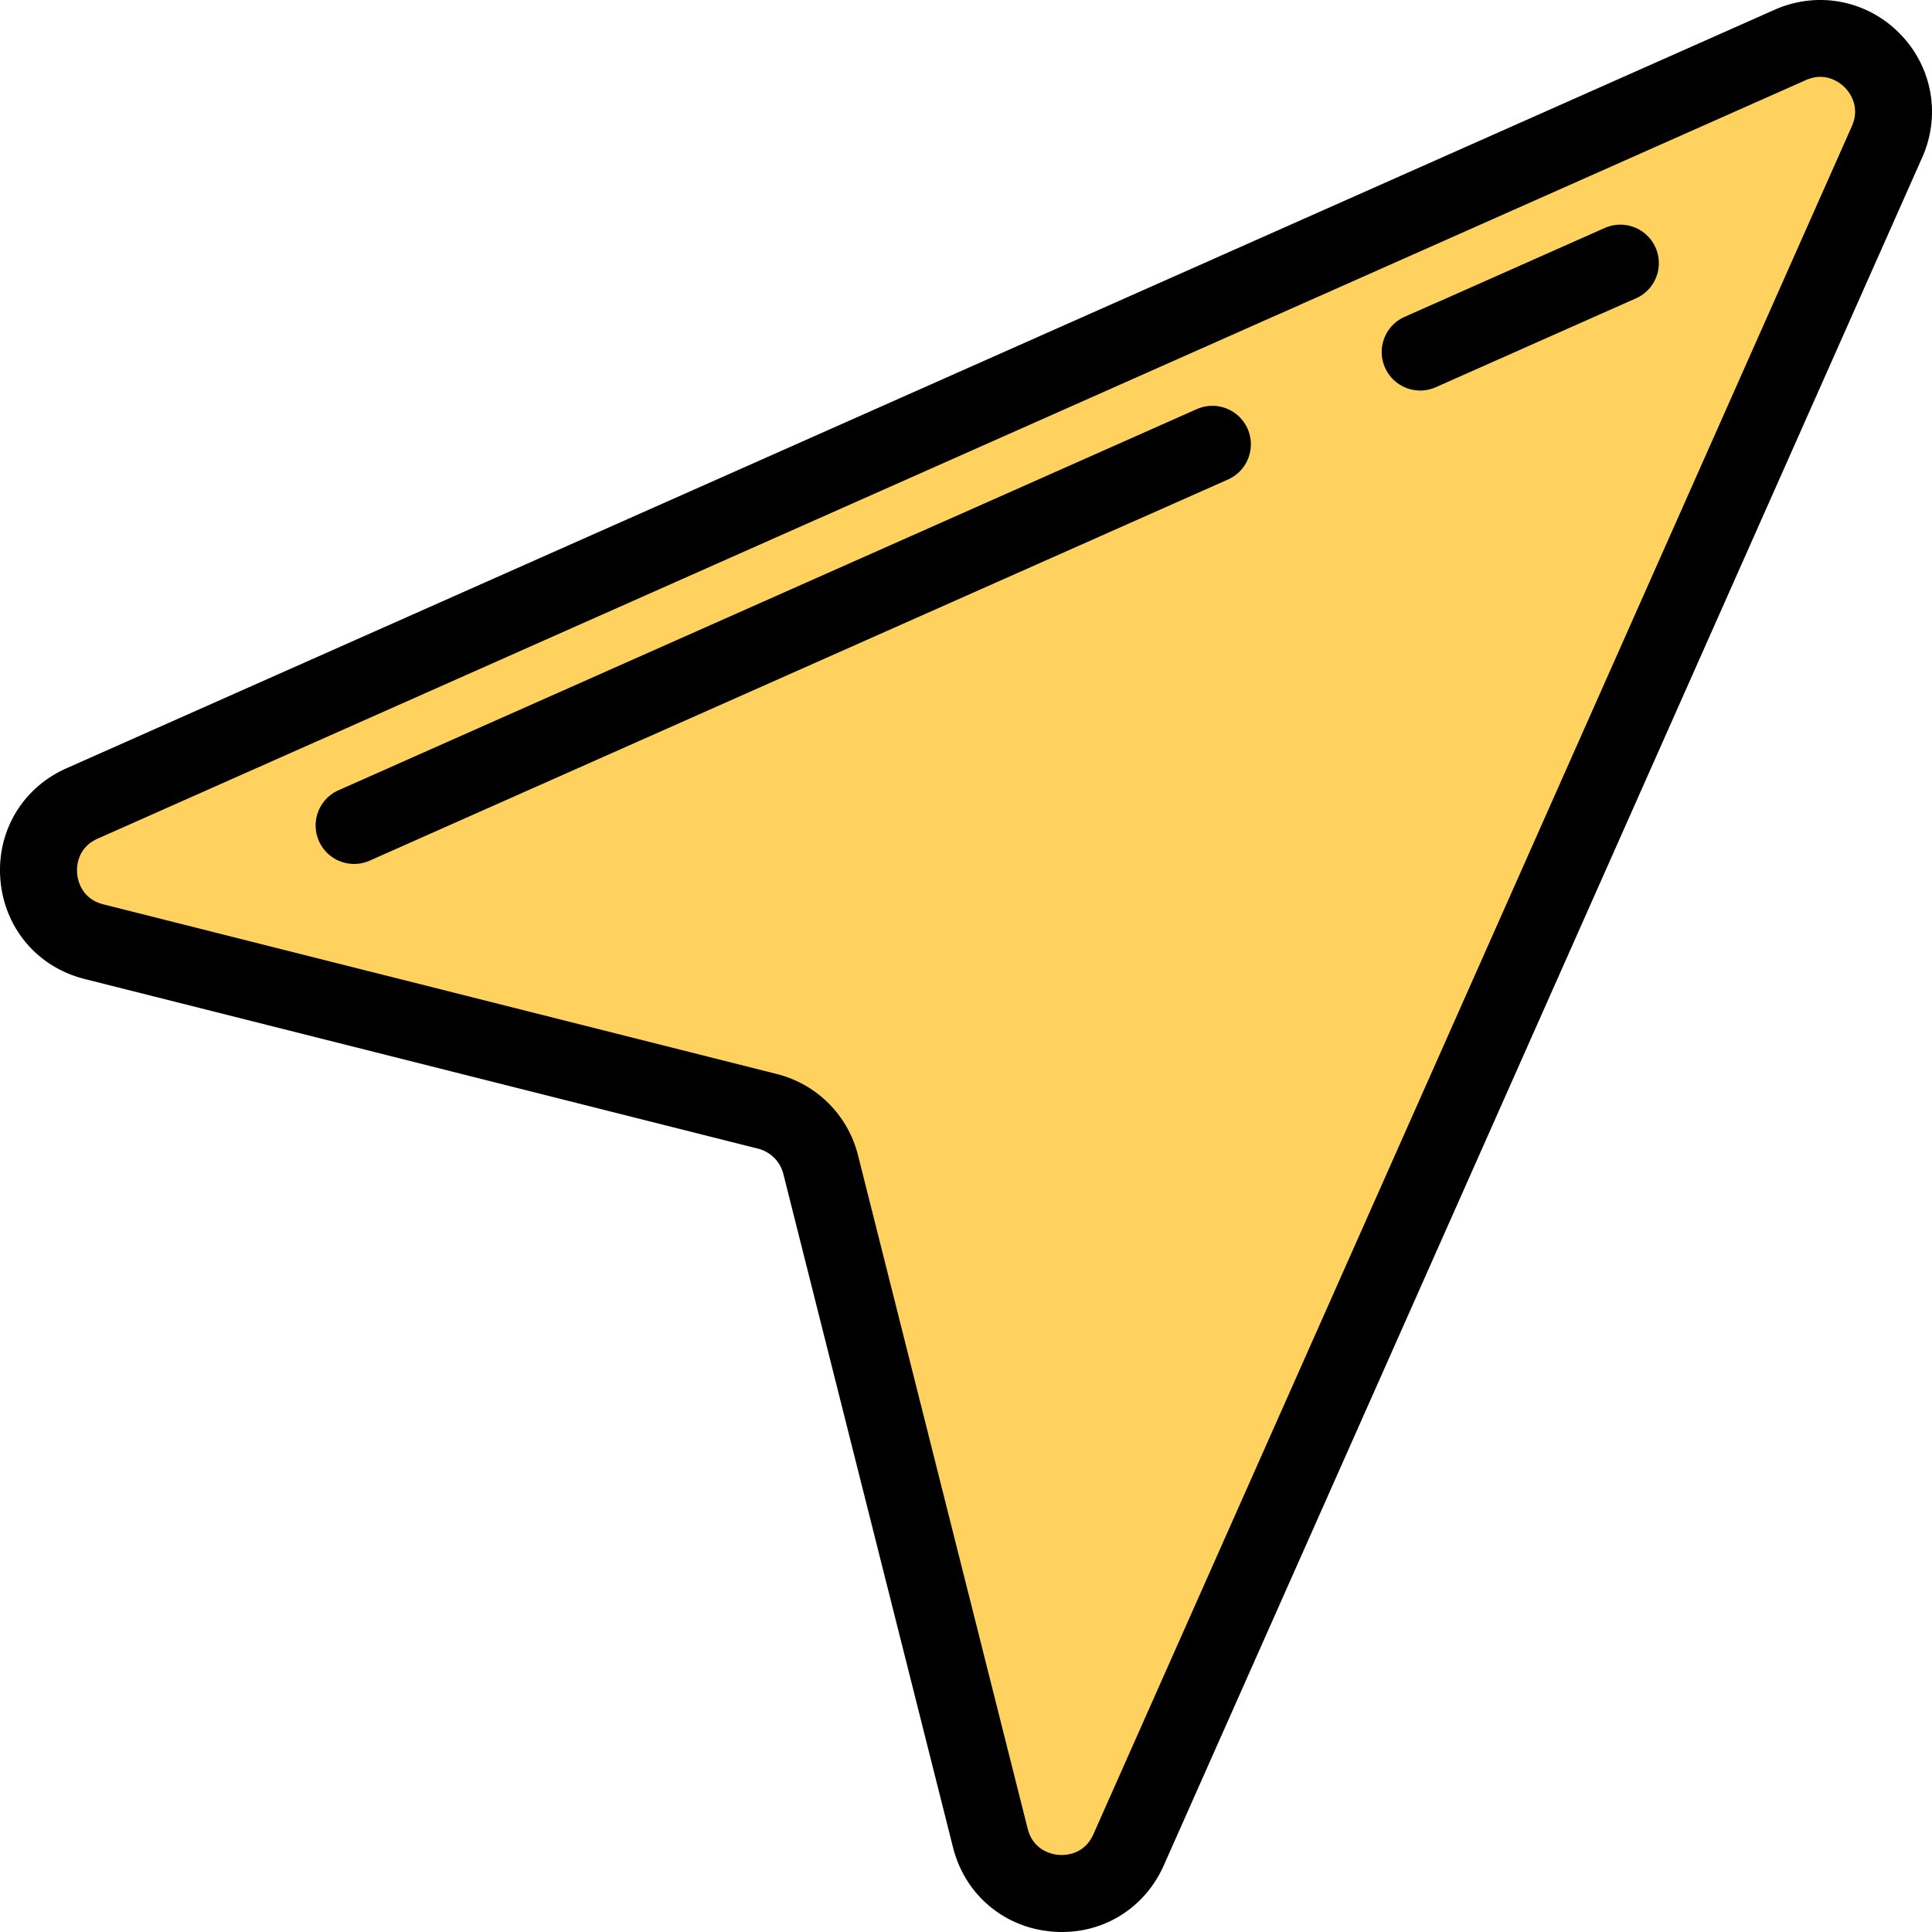 <svg xmlns="http://www.w3.org/2000/svg" version="1.1" xmlns:xlink="http://www.w3.org/1999/xlink" width="512" height="512" x="0" y="0" viewBox="0 0 501.975 501.975" style="enable-background:new 0 0 512 512" xml:space="preserve"><g><path d="m257.313 477.564-44.087-174.986a19.064 19.064 0 0 0-13.828-13.828L24.411 244.662c-17.567-4.426-19.636-28.556-3.079-35.909L465.139 11.676c15.949-7.082 32.242 9.21 25.16 25.16L293.221 480.643c-7.352 16.557-31.482 14.488-35.908-3.079z" style="" fill="#ffd260" data-original="#50a5dc" opacity="1"></path><path d="M275.921 501.975c-.861 0-1.73-.037-2.604-.112-12.538-1.075-22.626-9.654-25.701-21.856L203.529 305.02a9.049 9.049 0 0 0-6.575-6.574L21.968 254.359C9.765 251.284 1.186 241.196.112 228.658c-1.075-12.537 5.661-23.938 17.162-29.045L461.08 2.536c11.078-4.919 23.775-2.56 32.347 6.012s10.931 21.268 6.012 32.347L302.361 484.701c-4.751 10.698-14.948 17.274-26.44 17.274zm-8.911-26.855c1.465 5.813 6.505 6.687 8.015 6.816 1.509.132 6.626.125 9.058-5.353L481.159 32.777c2.344-5.276-.843-9.055-1.875-10.087s-4.812-4.219-10.087-1.875L25.39 217.893c-5.478 2.433-5.481 7.548-5.352 9.058s1.003 6.55 6.816 8.015l174.986 44.087a29.025 29.025 0 0 1 21.082 21.082L267.01 475.12z" fill="#000000" opacity="1" data-original="#000000"></path><path d="M92.008 224.472a10.003 10.003 0 0 1-4.064-19.142l223-99.025c5.052-2.238 10.956.034 13.198 5.081 2.241 5.048-.033 10.957-5.081 13.198l-223 99.025a9.994 9.994 0 0 1-4.053.863zM369.008 101.468a10.005 10.005 0 0 1-9.146-5.944c-2.241-5.048.033-10.956 5.081-13.198l52-23.092c5.052-2.238 10.957.034 13.198 5.081 2.241 5.048-.033 10.956-5.081 13.198l-52 23.092a9.993 9.993 0 0 1-4.052.863z" fill="#000000" opacity="1" data-original="#000000"></path></g></svg>